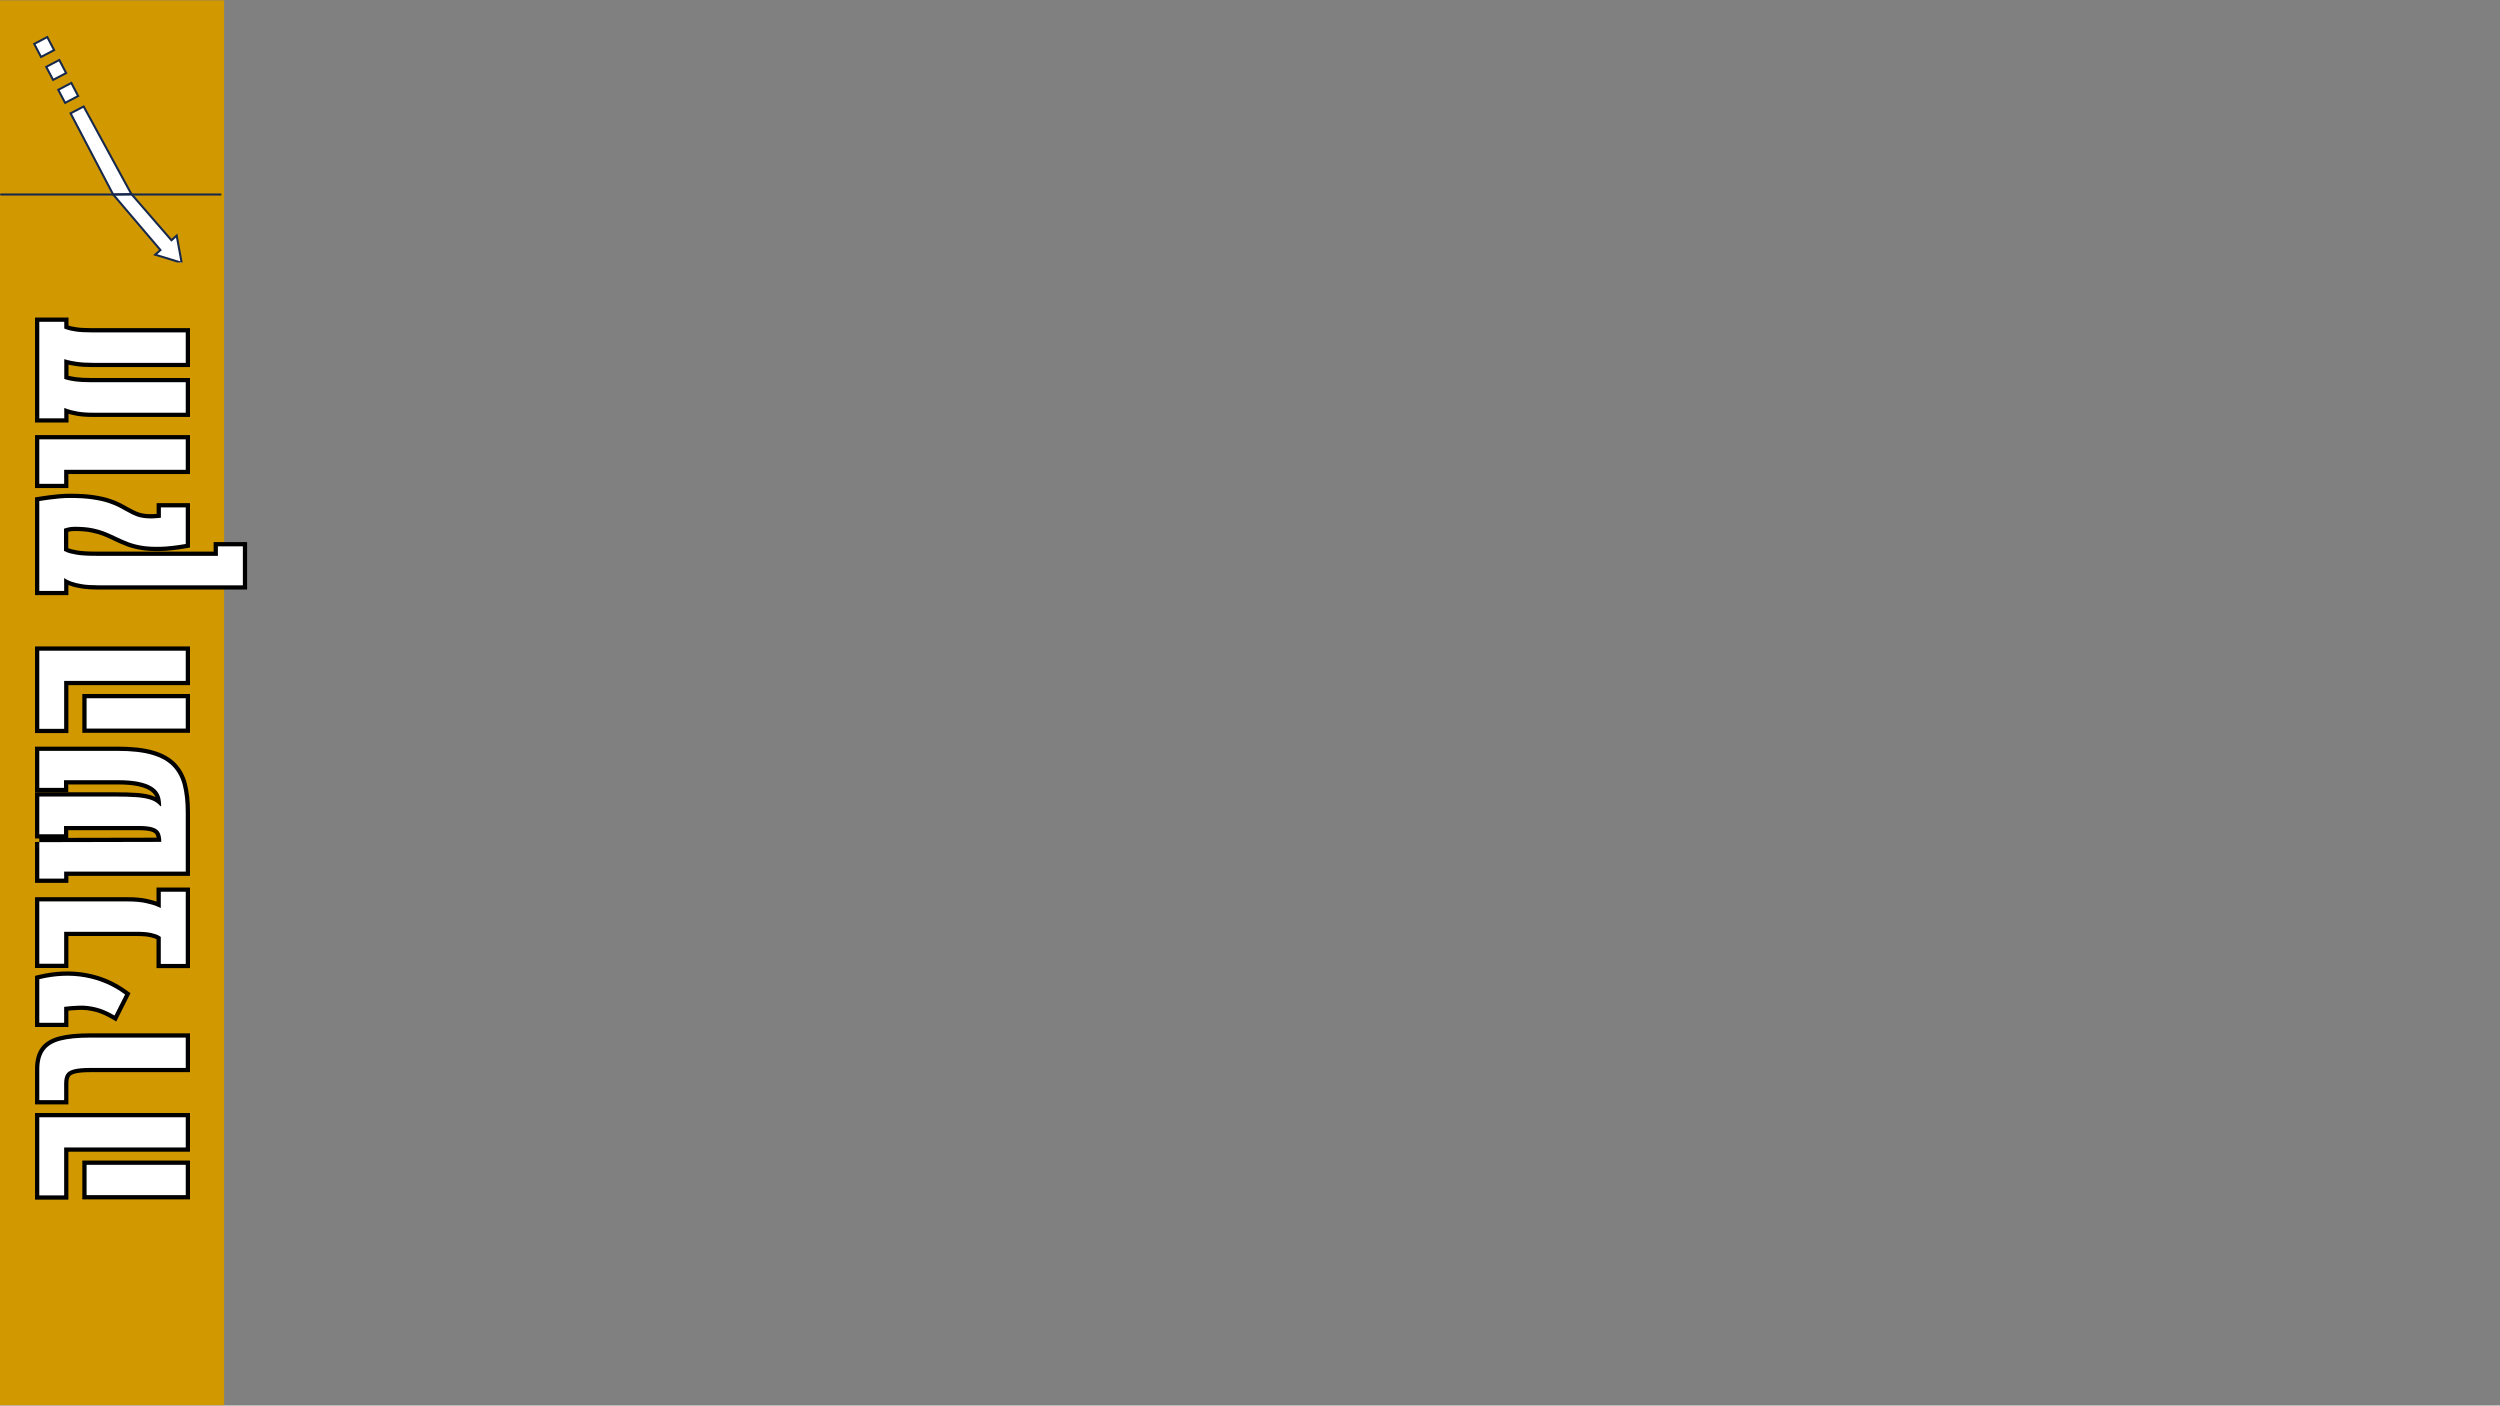 <svg xmlns="http://www.w3.org/2000/svg" xmlns:xlink="http://www.w3.org/1999/xlink" width="1366" zoomAndPan="magnify" viewBox="0 0 1024.5 576" height="768" preserveAspectRatio="xMidYMid meet" version="1.2"><rect x="0" y="0" width="1024.5" height="576" fill="#808080" stroke="none"/><defs><clipPath id="5696997c9c"><path d="M 0 0.141 L 91.844 0.141 L 91.844 575.859 L 0 575.859 Z M 0 0.141 "/></clipPath><clipPath id="91659c98ba"><path d="M 46 79 L 75 79 L 75 107.566 L 46 107.566 Z M 46 79 "/></clipPath><clipPath id="7eff752c15"><path d="M 0 79 L 90.707 79 L 90.707 81 L 0 81 Z M 0 79 "/></clipPath><clipPath id="2b8e870946"><path d="M 46 79 L 75 79 L 75 107.566 L 46 107.566 Z M 46 79 "/></clipPath><clipPath id="6f2f988dbf"><path d="M 13 14.609 L 23 14.609 L 23 24 L 13 24 Z M 13 14.609 "/></clipPath></defs><g id="3910bdda45"><g clip-rule="nonzero" clip-path="url(#5696997c9c)"><path style=" stroke:none;fill-rule:nonzero;fill:#d19800;fill-opacity:1;" d="M 0 0.141 L 91.844 0.141 L 91.844 575.969 L 0 575.969 Z M 0 0.141 "/></g><g style="fill:#000000;fill-opacity:1;"><g transform="translate(76.12, 495.2)"><path style="stroke:none" d="M -61.762 -5.328 L -61.762 -39.09 L 1.738 -39.09 L 1.738 -23.23 L -49.836 -23.23 L -49.836 -24.973 L -48.098 -24.973 L -48.098 -3.59 L -61.762 -3.59 Z M -58.285 -5.328 L -60.023 -5.328 L -60.023 -7.066 L -49.836 -7.066 L -49.836 -5.328 L -51.574 -5.328 L -51.574 -26.711 L 0 -26.711 L 0 -24.973 L -1.738 -24.973 L -1.738 -37.352 L 0 -37.352 L 0 -35.613 L -60.023 -35.613 L -60.023 -37.352 L -58.285 -37.352 Z M 0 -3.695 L -42.383 -3.695 L -42.383 -19.605 L 1.738 -19.605 L 1.738 -3.695 Z M 0 -7.172 L 0 -5.434 L -1.738 -5.434 L -1.738 -17.867 L 0 -17.867 L 0 -16.129 L -40.645 -16.129 L -40.645 -17.867 L -38.902 -17.867 L -38.902 -5.434 L -40.645 -5.434 L -40.645 -7.172 Z M 0 -7.172 "/></g></g><g style="fill:#000000;fill-opacity:1;"><g transform="translate(76.12, 452.468)"><path style="stroke:none" d="M -61.762 -1.621 L -61.762 -14.418 C -61.762 -17.996 -60.973 -20.879 -59.395 -23.062 C -57.793 -25.281 -55.27 -26.844 -51.82 -27.75 C -48.629 -28.59 -44.398 -29.008 -39.129 -29.008 L 1.738 -29.008 L 1.738 -13.098 L -38.918 -13.098 C -41.77 -13.098 -43.906 -12.914 -45.332 -12.551 C -46.449 -12.266 -47.172 -11.859 -47.5 -11.332 C -47.898 -10.691 -48.098 -9.734 -48.098 -8.465 L -48.098 0.121 L -61.762 0.121 Z M -58.285 -1.621 L -60.023 -1.621 L -60.023 -3.359 L -49.836 -3.359 L -49.836 -1.621 L -51.574 -1.621 L -51.574 -8.465 C -51.574 -10.395 -51.199 -11.965 -50.449 -13.168 C -49.629 -14.488 -48.211 -15.402 -46.191 -15.922 C -44.484 -16.355 -42.059 -16.574 -38.918 -16.574 L 0 -16.574 L 0 -14.836 L -1.738 -14.836 L -1.738 -27.27 L 0 -27.27 L 0 -25.531 L -39.129 -25.531 C -44.098 -25.531 -48.035 -25.148 -50.938 -24.387 C -53.582 -23.691 -55.461 -22.57 -56.578 -21.027 C -57.715 -19.449 -58.285 -17.246 -58.285 -14.418 Z M -58.285 -1.621 "/></g></g><g style="fill:#000000;fill-opacity:1;"><g transform="translate(76.12, 420.393)"><path style="stroke:none" d="M -30.082 -2.73 C -32.723 -4.281 -35.105 -5.316 -37.238 -5.832 C -39.387 -6.355 -41.434 -6.59 -43.367 -6.543 C -45.398 -6.492 -47.48 -6.332 -49.617 -6.059 L -49.836 -7.785 L -48.098 -7.785 L -48.098 0.484 L -61.762 0.484 L -61.762 -20.488 L -60.434 -20.809 C -53.578 -22.469 -47.043 -22.738 -40.828 -21.613 C -34.59 -20.488 -28.922 -18.031 -23.828 -14.246 L -22.656 -13.375 L -28.484 -1.793 Z M -28.32 -5.73 L -29.203 -4.23 L -30.754 -5.012 L -26.418 -13.633 L -24.867 -12.852 L -25.902 -11.457 C -30.562 -14.914 -35.742 -17.16 -41.449 -18.191 C -47.18 -19.23 -53.234 -18.973 -59.613 -17.43 L -60.023 -19.121 L -58.285 -19.121 L -58.285 -1.254 L -60.023 -1.254 L -60.023 -2.992 L -49.836 -2.992 L -49.836 -1.254 L -51.574 -1.254 L -51.574 -9.316 L -50.055 -9.508 C -47.805 -9.793 -45.602 -9.965 -43.453 -10.02 C -41.211 -10.074 -38.867 -9.805 -36.418 -9.211 C -33.953 -8.613 -31.254 -7.453 -28.32 -5.73 Z M -28.32 -5.73 "/></g></g><g style="fill:#000000;fill-opacity:1;"><g transform="translate(76.12, 397.042)"><path style="stroke:none" d="M -10.238 -33.344 L 1.738 -33.344 L 1.738 -0.297 L -11.977 -0.297 L -11.977 -13.113 L -10.238 -13.113 L -11.16 -11.637 L -11.996 -12.16 C -12.395 -12.41 -13.223 -12.684 -14.484 -12.988 C -15.797 -13.305 -17.742 -13.465 -20.32 -13.465 L -49.836 -13.465 L -49.836 -15.203 L -48.098 -15.203 L -48.098 -0.352 L -61.762 -0.352 L -61.762 -29.375 L -24.082 -29.375 C -20.785 -29.375 -18.059 -29.133 -15.895 -28.652 C -13.738 -28.176 -12.109 -27.684 -11.008 -27.18 L -9.516 -26.5 L -10.238 -24.918 L -11.977 -24.918 L -11.977 -33.344 Z M -10.238 -29.867 L -10.238 -31.605 L -8.5 -31.605 L -8.5 -22.215 L -12.449 -24.016 C -13.332 -24.418 -14.73 -24.832 -16.648 -25.258 C -18.562 -25.684 -21.039 -25.895 -24.082 -25.895 L -60.023 -25.895 L -60.023 -27.637 L -58.285 -27.637 L -58.285 -2.09 L -60.023 -2.09 L -60.023 -3.828 L -49.836 -3.828 L -49.836 -2.09 L -51.574 -2.09 L -51.574 -16.941 L -20.32 -16.941 C -17.469 -16.941 -15.25 -16.75 -13.672 -16.371 C -12.043 -15.977 -10.871 -15.559 -10.152 -15.109 L -8.5 -14.074 L -8.5 -2.039 L -10.238 -2.039 L -10.238 -3.777 L 0 -3.777 L 0 -2.039 L -1.738 -2.039 L -1.738 -31.605 L 0 -31.605 L 0 -29.867 Z M -10.238 -29.867 "/></g></g><g style="fill:#000000;fill-opacity:1;"><g transform="translate(76.12, 363.504)"><path style="stroke:none" d="M -10.68 -34.836 L -10.367 -34.887 L -10.082 -33.172 L -11.82 -33.172 C -11.82 -33.977 -11.898 -34.824 -12.055 -35.719 C -12.188 -36.465 -12.496 -37.199 -12.984 -37.914 C -13.457 -38.617 -14.223 -39.266 -15.277 -39.863 C -16.402 -40.5 -17.969 -41.02 -19.98 -41.418 C -22.062 -41.832 -24.738 -42.039 -28 -42.039 L -49.891 -42.039 L -49.891 -43.777 L -48.152 -43.777 L -48.152 -38.902 L -61.762 -38.902 L -61.762 -57.531 L -27.793 -57.531 C -21.949 -57.531 -17.141 -56.984 -13.363 -55.895 C -9.441 -54.766 -6.367 -53.043 -4.129 -50.73 C -1.895 -48.418 -0.348 -45.547 0.512 -42.109 C 1.328 -38.836 1.738 -35.023 1.738 -30.664 L 1.738 -4.582 L -49.836 -4.582 L -49.836 -6.32 L -48.098 -6.32 L -48.098 -1.711 L -61.762 -1.711 L -61.762 -18.492 L -58.285 -18.492 L -58.285 -18.387 L -60.023 -18.387 L -60.027 -20.129 L -10.035 -20.23 L -10.031 -18.492 L -11.77 -18.492 C -11.77 -19.781 -11.949 -20.781 -12.312 -21.492 C -12.582 -22.023 -13.152 -22.434 -14.02 -22.719 C -15.168 -23.098 -16.902 -23.285 -19.223 -23.285 L -49.891 -23.285 L -49.891 -25.023 L -48.152 -25.023 L -48.152 -19.891 L -61.762 -19.891 L -61.762 -38.828 L -29.203 -38.828 C -25.609 -38.828 -22.562 -38.742 -20.066 -38.562 C -17.453 -38.379 -15.289 -37.98 -13.574 -37.371 C -11.695 -36.703 -10.18 -35.645 -9.035 -34.203 L -10.395 -33.121 Z M -10.109 -31.406 L -11.121 -31.238 L -11.758 -32.039 C -12.492 -32.965 -13.484 -33.648 -14.738 -34.094 C -16.156 -34.598 -18.016 -34.934 -20.312 -35.094 C -22.727 -35.266 -25.691 -35.352 -29.203 -35.352 L -60.023 -35.352 L -60.023 -37.09 L -58.285 -37.09 L -58.285 -21.629 L -60.023 -21.629 L -60.023 -23.367 L -49.891 -23.367 L -49.891 -21.629 L -51.629 -21.629 L -51.629 -26.762 L -19.223 -26.762 C -16.531 -26.762 -14.434 -26.516 -12.934 -26.023 C -11.156 -25.438 -9.918 -24.453 -9.211 -23.07 C -8.598 -21.863 -8.293 -20.34 -8.293 -18.492 L -8.293 -16.758 L -61.762 -16.645 L -61.762 -18.492 L -58.285 -18.492 L -58.285 -3.449 L -60.023 -3.449 L -60.023 -5.188 L -49.836 -5.188 L -49.836 -3.449 L -51.574 -3.449 L -51.574 -8.059 L 0 -8.059 L 0 -6.32 L -1.738 -6.32 L -1.738 -30.664 C -1.738 -34.734 -2.113 -38.27 -2.863 -41.266 C -3.57 -44.098 -4.828 -46.449 -6.629 -48.316 C -8.438 -50.184 -11 -51.594 -14.324 -52.555 C -17.789 -53.555 -22.277 -54.055 -27.793 -54.055 L -60.023 -54.055 L -60.023 -55.793 L -58.285 -55.793 L -58.285 -40.645 L -60.023 -40.645 L -60.023 -42.383 L -49.891 -42.383 L -49.891 -40.645 L -51.629 -40.645 L -51.629 -45.516 L -28 -45.516 C -24.508 -45.516 -21.609 -45.289 -19.305 -44.828 C -16.926 -44.359 -15.012 -43.711 -13.559 -42.887 C -12.035 -42.023 -10.887 -41.016 -10.105 -39.871 C -9.34 -38.742 -8.848 -37.559 -8.633 -36.32 C -8.441 -35.227 -8.344 -34.18 -8.344 -33.172 L -8.344 -31.699 Z M -10.109 -31.406 "/></g></g><g style="fill:#000000;fill-opacity:1;"><g transform="translate(76.12, 304.003)"><path style="stroke:none" d="M -61.762 -5.328 L -61.762 -39.09 L 1.738 -39.09 L 1.738 -23.23 L -49.836 -23.23 L -49.836 -24.973 L -48.098 -24.973 L -48.098 -3.59 L -61.762 -3.59 Z M -58.285 -5.328 L -60.023 -5.328 L -60.023 -7.066 L -49.836 -7.066 L -49.836 -5.328 L -51.574 -5.328 L -51.574 -26.711 L 0 -26.711 L 0 -24.973 L -1.738 -24.973 L -1.738 -37.352 L 0 -37.352 L 0 -35.613 L -60.023 -35.613 L -60.023 -37.352 L -58.285 -37.352 Z M 0 -3.695 L -42.383 -3.695 L -42.383 -19.605 L 1.738 -19.605 L 1.738 -3.695 Z M 0 -7.172 L 0 -5.434 L -1.738 -5.434 L -1.738 -17.867 L 0 -17.867 L 0 -16.129 L -40.645 -16.129 L -40.645 -17.867 L -38.902 -17.867 L -38.902 -5.434 L -40.645 -5.434 L -40.645 -7.172 Z M 0 -7.172 "/></g></g><g style="fill:#000000;fill-opacity:1;"><g transform="translate(76.12, 261.271)"><path style="stroke:none" d=""/></g></g><g style="fill:#000000;fill-opacity:1;"><g transform="translate(76.12, 244.032)"><path style="stroke:none" d="M -47.434 -41.703 C -43.73 -41.703 -40.57 -41.512 -37.965 -41.137 C -35.34 -40.754 -33.105 -40.262 -31.27 -39.656 C -29.438 -39.051 -27.848 -38.398 -26.492 -37.691 C -25.199 -37.02 -24 -36.359 -22.895 -35.723 C -21.895 -35.137 -20.832 -34.629 -19.715 -34.191 C -18.668 -33.781 -17.426 -33.516 -15.992 -33.391 C -14.508 -33.262 -12.641 -33.328 -10.391 -33.594 L -10.188 -31.867 L -11.926 -31.867 L -11.926 -37.836 L 1.738 -37.836 L 1.738 -19.641 L 0.297 -19.391 C -3.828 -18.68 -7.379 -18.289 -10.355 -18.219 C -13.352 -18.145 -15.969 -18.293 -18.199 -18.656 C -20.441 -19.023 -22.434 -19.543 -24.184 -20.211 C -25.867 -20.859 -27.465 -21.547 -28.973 -22.285 C -30.402 -22.984 -31.902 -23.656 -33.469 -24.305 C -34.973 -24.926 -36.68 -25.434 -38.594 -25.828 C -40.496 -26.223 -42.781 -26.418 -45.449 -26.418 C -46.527 -26.418 -47.414 -26.312 -48.102 -26.102 L -49.379 -25.711 L -49.891 -27.375 L -48.152 -27.375 L -48.152 -18.285 L -49.891 -18.285 L -49.168 -19.867 L -48.02 -19.344 C -47.391 -19.059 -46.199 -18.762 -44.445 -18.457 C -42.645 -18.141 -40.055 -17.984 -36.672 -17.984 L 13.164 -17.984 L 13.164 -16.246 L 11.426 -16.246 L 11.426 -21.902 L 25.141 -21.902 L 25.141 -2.441 L -35.785 -2.441 C -38.559 -2.441 -40.898 -2.598 -42.805 -2.906 C -44.73 -3.223 -46.277 -3.602 -47.445 -4.043 C -48.617 -4.484 -49.488 -4.883 -50.059 -5.242 L -50.762 -5.688 L -49.836 -7.156 L -48.098 -7.156 L -48.098 -0.141 L -61.762 -0.141 L -61.762 -40.199 L -59.117 -40.609 C -58.324 -40.734 -57.293 -40.883 -56.031 -41.059 C -54.746 -41.238 -53.355 -41.391 -51.863 -41.512 C -50.352 -41.641 -48.875 -41.703 -47.434 -41.703 Z M -47.434 -38.227 C -48.777 -38.227 -50.16 -38.168 -51.574 -38.047 C -53.004 -37.93 -54.332 -37.785 -55.555 -37.613 C -56.797 -37.441 -57.809 -37.297 -58.582 -37.176 L -59.758 -36.992 L -60.023 -38.711 L -58.285 -38.711 L -58.285 -1.879 L -60.023 -1.879 L -60.023 -3.621 L -49.836 -3.621 L -49.836 -1.879 L -51.574 -1.879 L -51.574 -10.305 L -48.207 -8.184 C -47.836 -7.949 -47.172 -7.652 -46.219 -7.293 C -45.266 -6.934 -43.941 -6.617 -42.242 -6.34 C -40.523 -6.059 -38.371 -5.918 -35.785 -5.918 L 23.402 -5.918 L 23.402 -4.18 L 21.664 -4.18 L 21.664 -20.164 L 23.402 -20.164 L 23.402 -18.426 L 13.164 -18.426 L 13.164 -20.164 L 14.902 -20.164 L 14.902 -14.508 L -36.672 -14.508 C -40.254 -14.508 -43.047 -14.684 -45.043 -15.031 C -47.086 -15.387 -48.559 -15.77 -49.461 -16.18 L -51.629 -17.164 L -51.629 -28.66 L -49.117 -29.43 C -48.098 -29.738 -46.875 -29.895 -45.449 -29.895 C -42.543 -29.895 -40.023 -29.676 -37.887 -29.234 C -35.762 -28.793 -33.848 -28.223 -32.145 -27.52 C -30.508 -26.844 -28.941 -26.141 -27.445 -25.41 C -26.031 -24.719 -24.527 -24.07 -22.938 -23.461 C -21.41 -22.875 -19.645 -22.418 -17.637 -22.09 C -15.621 -21.758 -13.219 -21.625 -10.438 -21.695 C -7.633 -21.762 -4.25 -22.137 -0.297 -22.82 L 0 -21.105 L -1.738 -21.105 L -1.738 -36.098 L 0 -36.098 L 0 -34.359 L -10.188 -34.359 L -10.188 -36.098 L -8.449 -36.098 L -8.449 -30.32 L -9.984 -30.141 C -12.469 -29.848 -14.574 -29.777 -16.293 -29.926 C -18.062 -30.078 -19.625 -30.422 -20.98 -30.953 C -22.266 -31.457 -23.484 -32.043 -24.641 -32.715 C -25.699 -33.328 -26.852 -33.957 -28.098 -34.609 C -29.285 -35.227 -30.707 -35.809 -32.359 -36.355 C -34.004 -36.895 -36.039 -37.344 -38.461 -37.695 C -40.906 -38.047 -43.895 -38.227 -47.434 -38.227 Z M -47.434 -38.227 "/></g></g><g style="fill:#000000;fill-opacity:1;"><g transform="translate(76.12, 200.882)"><path style="stroke:none" d="M -61.762 -2.613 L -61.762 -22.582 L 1.738 -22.582 L 1.738 -6.621 L -49.836 -6.621 L -49.836 -8.359 L -48.098 -8.359 L -48.098 -0.875 L -61.762 -0.875 Z M -58.285 -2.613 L -60.023 -2.613 L -60.023 -4.352 L -49.836 -4.352 L -49.836 -2.613 L -51.574 -2.613 L -51.574 -10.098 L 0 -10.098 L 0 -8.359 L -1.738 -8.359 L -1.738 -20.844 L 0 -20.844 L 0 -19.105 L -60.023 -19.105 L -60.023 -20.844 L -58.285 -20.844 Z M -58.285 -2.613 "/></g></g><g style="fill:#000000;fill-opacity:1;"><g transform="translate(76.12, 175.128)"><path style="stroke:none" d="M -48.047 -43.254 L -48.047 -40.484 L -49.785 -40.484 L -49.188 -42.117 L -48.117 -41.727 C -47.508 -41.504 -46.445 -41.27 -44.938 -41.027 C -43.41 -40.781 -41.352 -40.656 -38.762 -40.656 L 1.738 -40.656 L 1.738 -24.695 L -38.031 -24.695 C -40.73 -24.695 -42.992 -24.832 -44.82 -25.105 C -46.633 -25.379 -48.008 -25.645 -48.949 -25.91 L -50.254 -26.273 L -49.785 -27.949 L -48.047 -27.949 L -48.047 -19.852 L -49.785 -19.852 L -49.27 -21.512 L -48.172 -21.172 C -47.531 -20.973 -46.453 -20.766 -44.945 -20.555 C -43.422 -20.34 -41.363 -20.23 -38.762 -20.23 L 1.738 -20.23 L 1.738 -4.27 L -38.031 -4.27 C -40.754 -4.27 -43.031 -4.445 -44.863 -4.797 C -46.672 -5.145 -48.062 -5.488 -49.031 -5.832 L -50.363 -6.301 L -49.785 -7.941 L -48.047 -7.941 L -48.047 -1.969 L -61.762 -1.969 L -61.762 -44.992 L -48.047 -44.992 Z M -51.523 -43.254 L -49.785 -43.254 L -49.785 -41.516 L -60.023 -41.516 L -60.023 -43.254 L -58.285 -43.254 L -58.285 -3.711 L -60.023 -3.711 L -60.023 -5.449 L -49.785 -5.449 L -49.785 -3.711 L -51.523 -3.711 L -51.523 -10.398 L -47.875 -9.109 C -47.066 -8.824 -45.844 -8.527 -44.207 -8.211 C -42.59 -7.902 -40.531 -7.746 -38.031 -7.746 L 0 -7.746 L 0 -6.008 L -1.738 -6.008 L -1.738 -18.492 L 0 -18.492 L 0 -16.754 L -38.762 -16.754 C -41.523 -16.754 -43.75 -16.875 -45.43 -17.109 C -47.125 -17.352 -48.383 -17.598 -49.203 -17.852 L -51.523 -18.57 L -51.523 -30.242 L -48.012 -29.258 C -47.207 -29.031 -45.973 -28.797 -44.305 -28.543 C -42.648 -28.297 -40.555 -28.172 -38.031 -28.172 L 0 -28.172 L 0 -26.434 L -1.738 -26.434 L -1.738 -38.918 L 0 -38.918 L 0 -37.18 L -38.762 -37.18 C -41.535 -37.18 -43.781 -37.316 -45.492 -37.594 C -47.219 -37.875 -48.492 -38.164 -49.312 -38.461 L -51.523 -39.27 Z M -51.523 -43.254 "/></g></g><g style="fill:#ffffff;fill-opacity:1;"><g transform="translate(76.12, 495.2)"><path style="stroke:none" d="M -60.016 -5.328 L -60.016 -37.344 L 0 -37.344 L 0 -24.969 L -49.828 -24.969 L -49.828 -5.328 Z M 0 -5.438 L -40.641 -5.438 L -40.641 -17.859 L 0 -17.859 Z M 0 -5.438 "/></g></g><g style="fill:#ffffff;fill-opacity:1;"><g transform="translate(76.12, 452.468)"><path style="stroke:none" d="M -60.016 -1.625 L -60.016 -14.422 C -60.016 -17.617 -59.336 -20.156 -57.984 -22.031 C -56.629 -23.914 -54.426 -25.258 -51.375 -26.062 C -48.332 -26.863 -44.25 -27.266 -39.125 -27.266 L 0 -27.266 L 0 -14.828 L -38.922 -14.828 C -41.91 -14.828 -44.188 -14.629 -45.75 -14.234 C -47.32 -13.836 -48.395 -13.176 -48.969 -12.25 C -49.539 -11.32 -49.828 -10.062 -49.828 -8.469 L -49.828 -1.625 Z M -60.016 -1.625 "/></g></g><g style="fill:#ffffff;fill-opacity:1;"><g transform="translate(76.12, 420.393)"><path style="stroke:none" d="M -29.203 -4.234 C -31.984 -5.867 -34.523 -6.961 -36.828 -7.516 C -39.129 -8.078 -41.32 -8.332 -43.406 -8.281 C -45.5 -8.227 -47.641 -8.062 -49.828 -7.781 L -49.828 -1.25 L -60.016 -1.25 L -60.016 -19.125 C -53.398 -20.719 -47.102 -20.973 -41.125 -19.891 C -35.156 -18.816 -29.734 -16.469 -24.859 -12.844 Z M -29.203 -4.234 "/></g></g><g style="fill:#ffffff;fill-opacity:1;"><g transform="translate(76.12, 397.042)"><path style="stroke:none" d="M -10.234 -31.609 L 0 -31.609 L 0 -2.031 L -10.234 -2.031 L -10.234 -13.109 C -10.234 -13.109 -10.508 -13.281 -11.062 -13.625 C -11.625 -13.977 -12.629 -14.328 -14.078 -14.672 C -15.523 -15.023 -17.609 -15.203 -20.328 -15.203 L -49.828 -15.203 L -49.828 -2.094 L -60.016 -2.094 L -60.016 -27.641 L -24.078 -27.641 C -20.91 -27.641 -18.305 -27.41 -16.266 -26.953 C -14.234 -26.504 -12.719 -26.051 -11.719 -25.594 C -10.727 -25.145 -10.234 -24.922 -10.234 -24.922 Z M -10.234 -31.609 "/></g></g><g style="fill:#ffffff;fill-opacity:1;"><g transform="translate(76.12, 363.504)"><path style="stroke:none" d="M -10.391 -33.125 L -10.078 -33.172 C -10.078 -34.078 -10.164 -35.023 -10.344 -36.016 C -10.52 -37.004 -10.922 -37.961 -11.547 -38.891 C -12.172 -39.816 -13.125 -40.645 -14.406 -41.375 C -15.695 -42.102 -17.441 -42.688 -19.641 -43.125 C -21.836 -43.562 -24.625 -43.781 -28 -43.781 L -49.891 -43.781 L -49.891 -40.641 L -60.016 -40.641 L -60.016 -55.797 L -27.797 -55.797 C -22.117 -55.797 -17.469 -55.27 -13.844 -54.219 C -10.219 -53.176 -7.395 -51.609 -5.375 -49.516 C -3.352 -47.43 -1.953 -44.82 -1.172 -41.688 C -0.391 -38.551 0 -34.875 0 -30.656 L 0 -6.328 L -49.828 -6.328 L -49.828 -3.453 L -60.016 -3.453 L -60.016 -18.5 L -60.016 -18.391 L -10.031 -18.5 C -10.031 -20.062 -10.273 -21.32 -10.766 -22.281 C -11.254 -23.238 -12.16 -23.93 -13.484 -24.359 C -14.805 -24.797 -16.719 -25.016 -19.219 -25.016 L -49.891 -25.016 L -49.891 -21.625 L -60.016 -21.625 L -60.016 -37.094 L -29.203 -37.094 C -25.648 -37.094 -22.645 -37.004 -20.188 -36.828 C -17.727 -36.648 -15.719 -36.281 -14.156 -35.719 C -12.594 -35.164 -11.336 -34.301 -10.391 -33.125 Z M -10.391 -33.125 "/></g></g><g style="fill:#ffffff;fill-opacity:1;"><g transform="translate(76.12, 304.003)"><path style="stroke:none" d="M -60.016 -5.328 L -60.016 -37.344 L 0 -37.344 L 0 -24.969 L -49.828 -24.969 L -49.828 -5.328 Z M 0 -5.438 L -40.641 -5.438 L -40.641 -17.859 L 0 -17.859 Z M 0 -5.438 "/></g></g><g style="fill:#ffffff;fill-opacity:1;"><g transform="translate(76.12, 261.271)"><path style="stroke:none" d=""/></g></g><g style="fill:#ffffff;fill-opacity:1;"><g transform="translate(76.12, 244.032)"><path style="stroke:none" d="M -47.438 -39.969 C -43.812 -39.969 -40.734 -39.781 -38.203 -39.406 C -35.68 -39.039 -33.551 -38.57 -31.812 -38 C -30.07 -37.426 -28.566 -36.805 -27.297 -36.141 C -26.023 -35.484 -24.848 -34.844 -23.766 -34.219 C -22.691 -33.594 -21.551 -33.039 -20.344 -32.562 C -19.145 -32.094 -17.742 -31.789 -16.141 -31.656 C -14.535 -31.52 -12.551 -31.586 -10.188 -31.859 L -10.188 -36.094 L 0 -36.094 L 0 -21.109 C -4.039 -20.41 -7.504 -20.023 -10.391 -19.953 C -13.285 -19.879 -15.797 -20.016 -17.922 -20.359 C -20.047 -20.711 -21.926 -21.203 -23.562 -21.828 C -25.195 -22.461 -26.742 -23.133 -28.203 -23.844 C -29.672 -24.562 -31.203 -25.25 -32.797 -25.906 C -34.398 -26.57 -36.211 -27.113 -38.234 -27.531 C -40.254 -27.945 -42.66 -28.156 -45.453 -28.156 C -46.703 -28.156 -47.754 -28.023 -48.609 -27.766 C -49.461 -27.504 -49.891 -27.375 -49.891 -27.375 L -49.891 -18.281 C -49.891 -18.281 -49.504 -18.102 -48.734 -17.75 C -47.973 -17.406 -46.641 -17.066 -44.734 -16.734 C -42.836 -16.41 -40.148 -16.25 -36.672 -16.25 L 13.172 -16.25 L 13.172 -20.156 L 23.406 -20.156 L 23.406 -4.172 L -35.781 -4.172 C -38.469 -4.172 -40.711 -4.316 -42.516 -4.609 C -44.328 -4.91 -45.766 -5.258 -46.828 -5.656 C -47.891 -6.062 -48.656 -6.41 -49.125 -6.703 C -49.594 -7.004 -49.828 -7.156 -49.828 -7.156 L -49.828 -1.875 L -60.016 -1.875 L -60.016 -38.703 C -60.016 -38.703 -59.625 -38.766 -58.844 -38.891 C -58.062 -39.016 -57.039 -39.16 -55.781 -39.328 C -54.531 -39.504 -53.172 -39.656 -51.703 -39.781 C -50.242 -39.906 -48.82 -39.969 -47.438 -39.969 Z M -47.438 -39.969 "/></g></g><g style="fill:#ffffff;fill-opacity:1;"><g transform="translate(76.12, 200.882)"><path style="stroke:none" d="M -60.016 -2.609 L -60.016 -20.844 L 0 -20.844 L 0 -8.359 L -49.828 -8.359 L -49.828 -2.609 Z M -60.016 -2.609 "/></g></g><g style="fill:#ffffff;fill-opacity:1;"><g transform="translate(76.12, 175.128)"><path style="stroke:none" d="M -49.781 -43.25 L -49.781 -40.484 C -49.781 -40.484 -49.422 -40.352 -48.703 -40.094 C -47.992 -39.832 -46.828 -39.57 -45.203 -39.312 C -43.586 -39.051 -41.441 -38.922 -38.766 -38.922 L 0 -38.922 L 0 -26.438 L -38.031 -26.438 C -40.645 -26.438 -42.82 -26.566 -44.562 -26.828 C -46.301 -27.086 -47.602 -27.336 -48.469 -27.578 C -49.344 -27.828 -49.781 -27.953 -49.781 -27.953 L -49.781 -19.844 C -49.781 -19.844 -49.414 -19.727 -48.688 -19.5 C -47.957 -19.281 -46.789 -19.055 -45.188 -18.828 C -43.582 -18.609 -41.441 -18.5 -38.766 -18.5 L 0 -18.5 L 0 -6 L -38.031 -6 C -40.645 -6 -42.812 -6.164 -44.531 -6.5 C -46.258 -6.832 -47.566 -7.156 -48.453 -7.469 C -49.336 -7.781 -49.781 -7.938 -49.781 -7.938 L -49.781 -3.703 L -60.016 -3.703 L -60.016 -43.25 Z M -49.781 -43.25 "/></g></g><g clip-rule="nonzero" clip-path="url(#91659c98ba)"><path style=" stroke:none;fill-rule:nonzero;fill:#ffffff;fill-opacity:1;" d="M 72.395 96.547 L 74.449 107.699 L 63.605 104.371 L 65.746 102.469 L 46.43 79.762 L 46.43 79.699 L 53.988 79.699 L 70.254 98.453 Z M 72.395 96.547 "/></g><path style=" stroke:none;fill-rule:nonzero;fill:#ffffff;fill-opacity:1;" d="M 34.281 43.641 L 53.828 79.516 L 46.359 79.699 L 28.934 46.438 Z M 34.281 43.641 "/><path style=" stroke:none;fill-rule:nonzero;fill:#ffffff;fill-opacity:1;" d="M 23.879 36.801 L 29.227 34 L 32.027 39.352 L 26.684 42.152 Z M 23.879 36.801 "/><path style=" stroke:none;fill-rule:nonzero;fill:#ffffff;fill-opacity:1;" d="M 24.297 24.59 L 27.102 29.938 L 21.754 32.738 L 18.953 27.395 Z M 24.297 24.59 "/><path style=" stroke:none;fill-rule:nonzero;fill:#ffffff;fill-opacity:1;" d="M 14.02 17.984 L 19.367 15.184 L 22.168 20.531 L 16.824 23.332 Z M 14.02 17.984 "/><g clip-rule="nonzero" clip-path="url(#7eff752c15)"><path style=" stroke:none;fill-rule:nonzero;fill:#16284c;fill-opacity:1;" d="M 109.688 80.125 L 0.441 80.125 C 0.207 80.125 0.016 79.934 0.016 79.699 C 0.016 79.465 0.207 79.277 0.441 79.277 L 109.688 79.277 C 109.922 79.277 110.109 79.465 110.109 79.699 C 110.109 79.934 109.922 80.125 109.688 80.125 Z M 109.688 80.125 "/></g><g clip-rule="nonzero" clip-path="url(#2b8e870946)"><path style=" stroke:none;fill-rule:nonzero;fill:#16284c;fill-opacity:1;" d="M 74.988 108.309 L 62.762 104.555 L 65.152 102.426 L 46.105 80.035 C 45.953 79.855 45.973 79.59 46.152 79.438 C 46.332 79.285 46.598 79.305 46.75 79.484 L 66.336 102.508 L 64.449 104.188 L 73.906 107.086 L 72.113 97.359 L 70.219 99.051 L 53.512 79.789 C 53.355 79.613 53.375 79.344 53.555 79.191 C 53.73 79.039 54 79.059 54.152 79.234 L 70.297 97.848 L 72.68 95.727 Z M 74.988 108.309 "/></g><path style=" stroke:none;fill-rule:nonzero;fill:#16284c;fill-opacity:1;" d="M 46.109 80.129 L 28.359 46.258 L 34.453 43.07 L 54.531 79.922 Z M 29.504 46.617 L 46.613 79.273 L 53.121 79.113 L 34.109 44.207 Z M 29.504 46.617 "/><path style=" stroke:none;fill-rule:nonzero;fill:#16284c;fill-opacity:1;" d="M 26.504 42.723 L 23.309 36.621 L 29.406 33.426 L 32.602 39.523 Z M 24.453 36.98 L 26.863 41.578 L 31.457 39.168 L 29.047 34.57 Z M 24.453 36.98 "/><path style=" stroke:none;fill-rule:nonzero;fill:#16284c;fill-opacity:1;" d="M 21.574 33.309 L 18.379 27.215 L 24.477 24.016 L 27.672 30.117 Z M 19.523 27.57 L 21.934 32.168 L 26.527 29.762 L 24.117 25.16 Z M 19.523 27.57 "/><g clip-rule="nonzero" clip-path="url(#6f2f988dbf)"><path style=" stroke:none;fill-rule:nonzero;fill:#16284c;fill-opacity:1;" d="M 16.645 23.906 L 13.449 17.809 L 19.547 14.609 L 22.742 20.707 Z M 14.594 18.164 L 17.004 22.762 L 21.598 20.352 L 19.188 15.754 Z M 14.594 18.164 "/></g></g></svg>